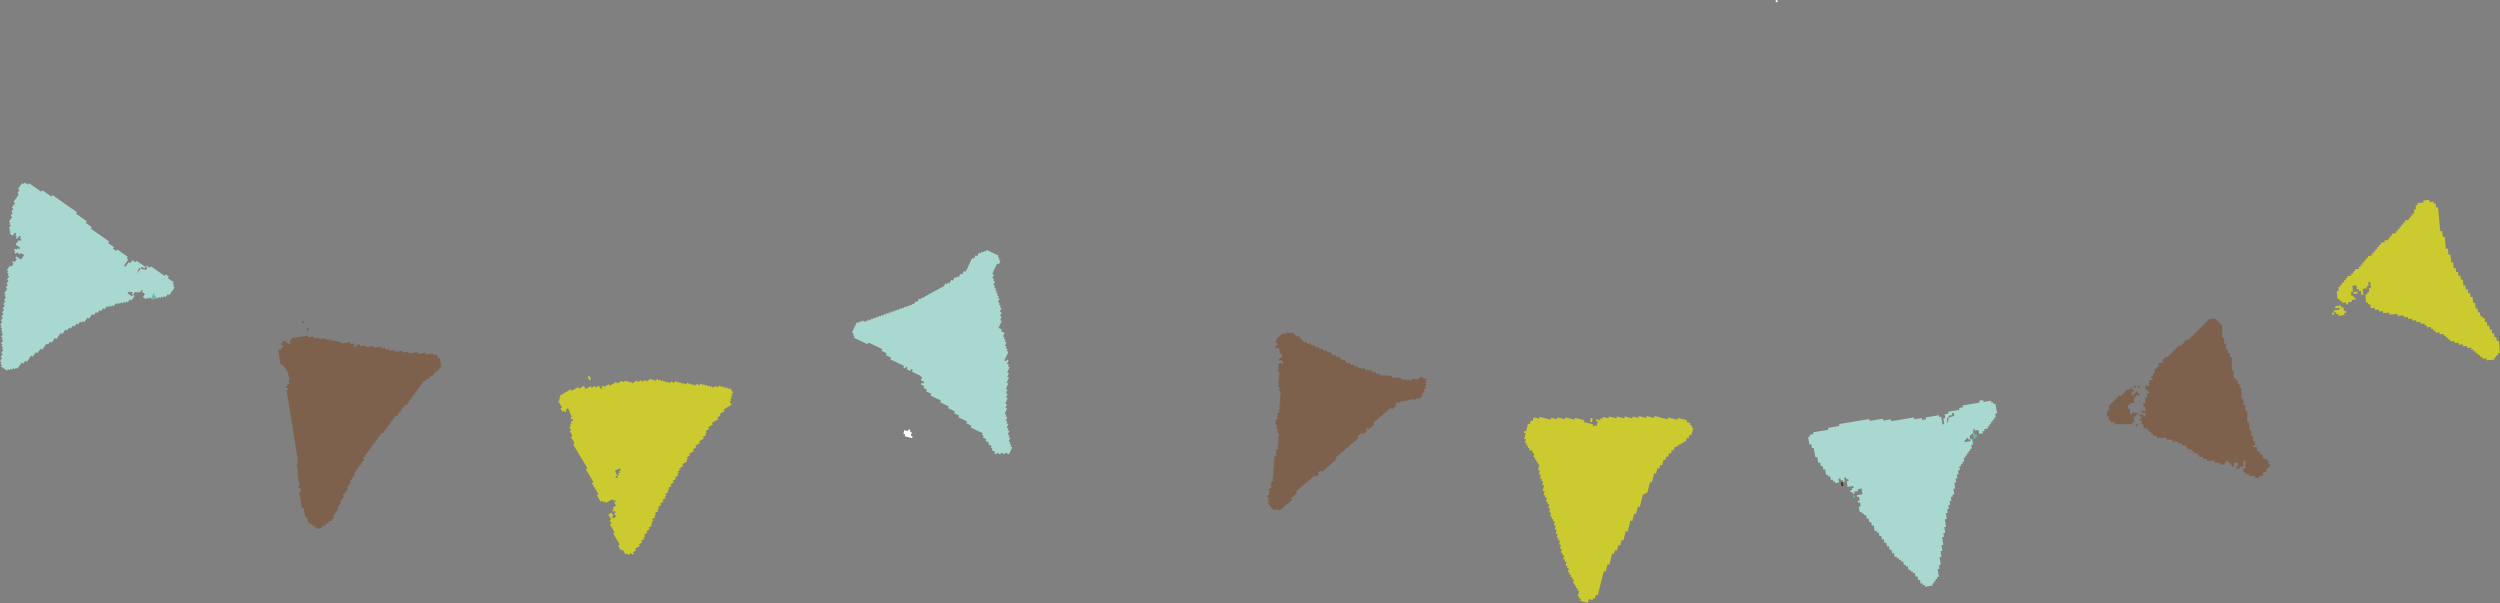 <svg xmlns="http://www.w3.org/2000/svg" width="116.454" height="28.097" viewBox="0 0 116.454 28.097"><rect x="0" y="0" width="116.454" height="28.097" fill="#808080" stroke="none"/><g fill-rule="evenodd" clip-rule="evenodd"><path fill="#fff" d="M42.425 20.303l.086.023-.024.086-.085-.023-.087-.024-.085-.023-.087-.024.022-.086-.084-.023.022-.086.024-.087.086.023.086.024.024-.086.084.023-.023.086.087.024-.023.087-.023.086zm40.385-20.285l-.016.088-.088-.016.016-.088zm-23.078 16.124l.068-.058.058.068.058.068-.067.058-.068.059-.058-.069.068-.058-.059-.068zm.234.273l-.059-.069.066-.059.059.07-.066.058zm0 0l.056.067-.067.059-.057-.068.068-.058z"/><path fill="#4D3A2C" d="M85.837 22.45l.031.176-.088.015-.017-.088-.014-.089.088-.014z"/></g><g fill-rule="evenodd" clip-rule="evenodd"><path fill="#4D3A2C" d="M85.78 22.641l-.017-.088-.014-.089.087-.014.031.176-.087.015z"/><path fill="#A8D8D0" d="M39.723 15.413l.037-.08.153-.323.081.038.038-.08.083.038.035-.082.083.039.08.038.039-.08.079.038.038-.081.081.038.038-.081.082.039.037-.081.081.038.039-.081.08.037.039-.08.081.039.036-.082.081.04.04-.081.081.038.036-.081.082.039.04-.081.079.038.038-.08.083.038.036-.082.082.039.037-.081.083.039.035-.082.082.039.037-.081.082.039.037-.081.081.038.04-.081.074.036.011-.005.033-.074.055.026.045-.023.021-.045.033.016.079-.045.007-.013.039-.081.062.03.031-.017.022-.056.04-.081.08.039.037-.082.051.023.058-.04.014-.025.014.007c.285-.18.685-.375.912-.502l.021-.043.039-.082.081.039.038-.08.08.037.039-.081.038-.082.082.039.037-.08.038-.082.08.038.037-.081.082.039.038-.081.04-.081.079.039.038-.08.039-.081.083.038.036-.081.04-.08.076-.161.076-.163.038-.081.039-.08.079.038.075-.162.082.039.039-.081.038-.081.081.039.039-.081.08.038.038-.082.082.04.036-.083.082.039.16.076.162.077.081.039.08.038-.038.081.081.038-.038.081.08.038-.038.082-.038.08-.082-.038-.037.081-.037.082-.04.08-.037.081-.039.081-.039.08.081.039-.038.081-.038.08.081.039-.038.081.081.038-.039.081-.037.081.078.038-.037.081.08.039-.036.08.08.039-.038.082.081.039-.04.08.082.039-.038.081.081.038-.039.081-.038.081.08.038-.037.081.081.038-.038.081.08.038-.039.081-.039.081.082.039-.037.08-.04.082.08.038-.038.081-.038.08.081.039-.039.08-.037.081-.039.081-.038.081.161.077-.037.081.081.038.081.039-.04.081-.038.081.08.039-.036.082.082.038-.04.08.079.038-.038.081-.038.082.082.038-.039.081.08.038-.036.08.079.039-.038.081-.038.08-.038.081-.039.081-.039.081.08.038.04-.081.08.039-.038.081-.038.081.081.039-.038.081.08.038-.038.08-.077.161.082.039-.04.082-.036.08.078.039-.037.08-.039.082-.037.08.082.04-.04.08-.037.081-.039.081.081.039-.038.081-.04.081.082.038-.039.081-.038.081.082.039-.039.08-.037.082-.04.081.083.039-.04.08-.036.082.077.037-.038.082-.037.081-.04.081.083.04-.038.081.081.038-.04.082-.039.08.082.039-.039.08.082.039-.04.08-.037.082.082.038-.04.081.083.039-.039.081-.038.081.081.039-.04.081.081.039-.039.08-.037.081.081.038-.039.082.081.038-.038.081.082.038-.077.162-.077.162-.08-.038-.083-.039-.037.08-.08-.039-.082-.038-.038.082-.08-.038-.082-.04-.037.081-.081-.039.038-.08-.081-.039-.079-.038.038-.082-.083-.039.039-.08-.079-.038-.081-.039.037-.08-.081-.039-.08-.038.037-.082-.079-.039-.082-.037.04-.082-.082-.039.038-.08-.08-.039-.163-.077-.16-.077-.08-.038-.082-.039.038-.08-.08-.039-.081-.038-.081-.039.039-.081-.082-.039-.16-.077-.081-.038-.08-.038.037-.082-.08-.038-.082-.039-.079-.038.038-.08-.082-.04-.079-.038-.081-.038-.082-.039.038-.081-.161-.077-.08-.038-.079-.039-.083-.039.038-.081-.08-.039-.163-.076-.08-.038-.08-.04-.083-.038.04-.081-.079-.038-.082-.039-.08-.039.038-.08-.081-.039-.079-.038.038-.081-.081-.039-.081-.038.037-.082.081.039.039-.081-.081-.039-.081-.039.038-.08.022-.05-.141-.117-.005.009-.081-.039-.081-.039-.081-.038-.079-.039.038-.08-.069-.062-.05.105-.161-.077.038-.081-.081-.039-.04.081-.078-.038.037-.081-.081-.038-.08-.038-.083-.039-.079-.039-.081-.037-.079-.039-.082-.039-.078-.038.036-.081-.082-.039-.08-.038-.083-.04.04-.081-.081-.038-.081-.04-.08-.037.039-.08-.081-.039-.161-.077-.081-.038-.161-.078-.081-.038-.081-.039-.038.081-.083-.038-.077-.038-.163-.077-.161-.076-.08-.037-.081-.039.037-.082-.081-.038.038-.082-.08-.038.037-.078z"/></g><path fill-rule="evenodd" clip-rule="evenodd" fill="#7D614D" d="M59.441 15.801l.068-.057.069-.058.066-.059.069-.058.067-.058.059.068.067-.058.07-.058.056.066.069-.057.059.068.067-.058.058.068.058.067.058.068.068-.058.059.068.058.067.058.069.059.067.059.068.067-.058.059.067.059.069.065-.059.06.068.058.068.066-.059.06.069.059.067.066-.058.06.069.058.068.068-.058.058.067.059.068.067-.059.058.068.058.068.069-.058.058.069.058.066.059.07.067-.058.059.067.058.068.068-.058.058.067.059.068.057.067.068-.059.06.07.058.067.059.069.066-.059.059.068.059.068.068-.058.057.067.059.07.068-.058.058.067.058.068.069-.058.057.067.068-.057.059.067.058.068.068-.058.058.067.068-.057.057.067.058.068.069-.058.057.068.059.068.069-.058.057.067.058.067.068-.057.059.068.067-.06.059.068.068-.057.058.067.068-.056.059.067.057.067.067-.058.06.069.067-.059.058.068.068-.058.058.067.058.068.069-.058.058.068.067-.058.058.068.069-.057.057.066.067-.059.069-.058.059.069.068-.059.057.067.069-.058.066-.058.068-.058.059.069.059.068.068-.059.057.068-.067.058.059.069-.069.058.061.068-.07.058.058.067-.067.059-.067.059.058.067-.069.058-.067.057.059.069-.068.059-.068.057-.067.059-.057-.067-.07.057-.067.059-.059-.07-.066.059-.03-.035-.097.024v.001l-.067.058-.03-.034-.291.073-.067.057-.028-.034-.098.024-.069.058.059.068-.066.059-.137.116-.059-.068-.068.058-.067.058-.271.232-.137.116-.069.058-.066.058-.068.058-.068.058.057.068-.066.059-.067.058-.138.115-.057-.067-.068.058.058.067-.069.058-.066.058-.07.058-.057-.067-.066.06-.068.058-.069.057.059.067-.068.059-.067.058-.068.059-.136.116-.271.231-.069.059-.135.115-.137.117-.136.117.058.067-.068.059-.067.058-.067.058-.137.115-.136.117-.137.115-.068.058-.058-.067-.068.058-.067.059.058.067-.068.058-.067.058-.059-.069-.135.118-.274.23-.065.059-.137.116-.137.116-.136.116.059.068-.068.059-.068.058-.067.059-.069.057.059.068-.068.059-.067.058-.137.115-.137.116-.066.059-.068.058-.068.059-.058-.068-.068.058-.059-.068-.068.058-.056-.067-.061-.068-.058-.068-.117-.137.07-.058-.058-.067.067-.058-.059-.067-.057-.068.067-.059.067-.058-.058-.069.067-.058-.058-.068.067-.058.069-.058-.058-.067.069-.057-.06-.07.067-.059.068-.057-.058-.068.068-.058-.061-.07.069-.057-.056-.067.066-.058-.059-.067.069-.059-.06-.068.069-.059-.058-.067.066-.058-.059-.069.068-.058-.056-.067.067-.058-.06-.07.068-.056.068-.059-.057-.067.066-.06-.057-.065.067-.059.068-.058-.058-.068.067-.058-.059-.067.068-.06-.059-.067.067-.059-.057-.066.068-.06-.058-.067.068-.058-.06-.068-.058-.068.068-.057-.059-.069-.058-.067.068-.059-.06-.069-.056-.067.066-.058-.058-.068.067-.058.068-.059-.058-.068.068-.058-.059-.068.069-.057.066-.059-.057-.068.066-.058-.058-.069.069-.057-.059-.068.068-.058-.06-.067.068-.059-.057-.067.068-.059-.059-.067.066-.059-.056-.065.067-.059-.06-.07-.057-.068.068-.058-.059-.068-.057-.067.065-.06-.057-.067.067-.059-.057-.068.068-.057-.059-.069.067-.059-.059-.068.069-.057-.06-.069-.057-.067.067-.058-.059-.068.069-.058-.059-.069.135-.115.06.068.041-.033-.011-.107-.021.016-.06-.07-.066.058-.057-.067.067-.058.068-.058.066-.058v-.001l-.115-.137-.06-.067.069-.058-.06-.069-.056-.068-.067.06-.06-.07.067-.058.069-.059-.06-.068-.057-.066.067-.06-.043-.057zM14.061 14.969l.084-.013.014.087-.084.013-.014-.087zm.155 9.136l.086-.013.014.086.014.085.015.086.083-.014.016.086.087-.015.013.086.085-.014.015.086.088-.014.011.086.087-.014.088-.013.085-.014-.015-.085.086-.014.085-.014-.015-.086.087-.014.086-.014-.016-.085.088-.014.088-.014-.016-.086.088-.014-.017-.085-.013-.087.085-.013-.015-.087.086-.013-.014-.086.087-.015-.013-.085-.016-.085.086-.014-.015-.085.087-.014-.014-.086-.014-.086.085-.013-.014-.086.085-.013-.013-.087-.014-.084.085-.014-.014-.086.086-.013-.014-.086.085-.014-.014-.086-.015-.086.088-.014-.015-.086.086-.014-.013-.086-.016-.086.087-.014-.016-.085.087-.014-.014-.085.085-.014-.014-.086-.014-.084.086-.015-.014-.086.084-.014-.012-.086.085-.015-.014-.085.088-.014-.014-.086.085-.014-.016-.084.088-.015-.017-.086-.013-.086.086-.014-.014-.086.083-.013-.012-.086.086-.015-.014-.085.086-.014-.013-.086.086-.014-.013-.086.083-.013-.014-.085.087-.015-.017-.085.088-.014-.015-.085.087-.015-.014-.085.085-.014-.015-.085.087-.013-.015-.087.086-.014.086-.015-.014-.086.085-.013-.014-.086.086-.013-.014-.086.085-.014-.012-.086.084-.014-.014-.085.088-.013-.016-.086.087-.015-.015-.085.086-.015-.014-.086.086-.014.087-.014-.016-.085.086-.013-.014-.085.085-.015-.014-.085.087-.014-.015-.085.088-.015-.017-.085.087-.015.086-.014-.014-.086.086-.014-.016-.086.087-.013-.013-.086.085-.013-.014-.087.086-.013-.013-.086.082-.014-.013-.085.087-.014-.013-.086.086-.013-.013-.086.084-.014-.015-.086.086-.013-.016-.086.088-.014-.014-.086.085-.013.085-.014-.016-.086.088-.014.088-.014-.015-.085.086-.014.085-.013-.012-.086.086-.015-.017-.085.086-.013.087-.015-.015-.086.087-.013-.015-.086.088-.014-.03-.171-.027-.172-.014-.086-.085.014-.015-.086-.013-.085-.088.014-.085.014-.013-.086-.087.014-.087.013-.085.015-.087.014-.013-.086-.086.015-.171.026-.088.015-.013-.086-.086.014-.085.013-.087.014-.086.015-.085.013-.015-.085-.086.014-.084.013-.088.015-.012-.086-.088.015-.086.012-.084.014-.088.015-.013-.086-.171.027-.087.015-.014-.086-.086.014-.086.015-.015-.086-.085.014-.085.014-.015-.086-.087.014-.085.013-.085.015-.089.014-.011-.085-.087.013-.085.015-.087.014-.086.014-.014-.085-.085.015-.086.013-.087.014-.015-.086-.084.014-.088.015.015.086-.069.012-.017-.005-.013-.082-.015-.084-.085.013-.086.014-.015-.085-.173.027-.083.014-.085.014-.161-.074-.184-.03-.005-.028-.085.014-.089-.014-.01-.058-.087.014-.086.013h-.002l-.089-.014-.009-.058-.085.015-.087.013-.18-.029-.006-.029-.086.014-.086.015-.014-.086-.085.014-.087.014-.085.013-.013-.085-.344.056-.088.014-.17.027-.088.013-.085.015.016.085-.087.015.027.17-.085.014-.015-.086-.086.014-.014-.086-.085.014-.088.014.015.086-.086.014.012.086.088-.014.014.086-.084.014.012.086-.085.014-.084.013.014.087.015.085.012.085.029.172.013.085.015.086.015.086.085-.015.013.086.047-.005.167.235.122.422-.052.007.013.086.013.087-.085.013.013.085-.083.013.013.085.085-.014.015.087-.085.013.014.084.014.087.014.086.027.171.029.172.027.17.015.087.026.171.028.172.015.085.028.172.027.171.013.086.028.171.015.085.025.172.03.172.011.086.029.172.028.17.015.085.025.173.027.162.011.271-.052.009.012.087.015.085.027.172c-.02.232.043.514.092.69l-.067.012.015.085.075-.013.025.084.016.086-.088.014.013.085.015.085.015.086.014.085.055.343.015.086.086-.015.014.088.014.084.029.172.011.096zm.156-8.833l.008.042-.066.143-.012-.085-.015-.085.085-.015z"/><path d="M109.822 13.674l-.093.009-.093.008-.009-.094.187-.016.008.093zm6.367 2.985l.009.094-.094.007-.093.009-.093.008-.094.009-.008-.093-.093.009-.093.007-.009-.094-.094.009-.008-.093-.093.009-.009-.093-.093.007-.009-.092-.093.009-.008-.094-.094.009-.009-.094-.092.009-.093.009-.009-.094-.094.009-.093.007-.008-.092-.095.008-.093.009-.008-.094-.094.008-.093.01-.008-.093-.094.007-.093.009-.008-.092-.094.007-.008-.093-.093.009-.009-.095-.093.01-.009-.093-.093.009-.093.007-.009-.092-.094.007-.092.009-.009-.094-.093.009-.009-.093-.093.009-.009-.095-.093.009-.094.008-.008-.091-.093.007-.009-.093-.094.006-.092.011-.01-.092-.093.008-.093.008-.009-.094-.093.008-.093.01-.008-.093-.093.009-.094.007-.009-.092-.093.009-.092.009-.009-.094-.188.017-.093.009-.008-.093-.094.008-.092.009-.094.007-.094.009-.008-.092-.187.016-.093.009-.009-.094-.093.009-.093.009-.009-.094-.093.009-.092.009-.01-.093-.093.008-.094.008-.008-.094-.009-.093-.093.008-.009-.092-.093.009-.008-.094-.008-.092-.01-.095-.009-.093.094-.007-.009-.094.094-.008-.009-.093-.009-.094.093-.009-.017-.186-.008-.093-.094.009.009.093.009.093-.094.008.009.094-.093.008-.094.009.008.092.01.095.008.092-.092.009-.009-.092-.01-.096-.092.009-.009-.092-.093.008-.009-.093-.009-.094-.186.017.017.187.009.092-.093.009.009.094.008.094.093-.01.009.093.093-.007.009.092-.186.017.008.095-.092.007-.095.008.01.092-.094.009-.009-.094-.093.009-.093.01-.01-.095-.092.009-.009-.094-.093.009-.009-.093-.009-.094-.008-.093-.009-.092.093-.009-.008-.094-.009-.092.093-.008-.008-.093.093-.009-.008-.095.093-.008-.009-.094.093-.007-.008-.094.093-.008-.008-.093.092-.008.093-.008-.008-.094.093-.009-.009-.094.093-.007-.009-.094.094-.008.094-.008-.009-.094.093-.008-.008-.094.093-.008-.009-.093.093-.009-.008-.092.093-.008-.008-.093.092-.009-.008-.094.094-.008.093-.008-.009-.094.093-.009-.009-.093.093-.009-.009-.093.094-.007-.009-.094.094-.009-.009-.092.094-.009-.009-.095.093-.008.093-.008-.008-.093.092-.009.094-.007-.008-.093.092-.01-.008-.092.093-.009-.009-.094.093-.008.094-.008-.009-.094.093-.007-.008-.094.094-.009-.009-.093.093-.008-.008-.094.093-.008-.009-.093.093-.008-.009-.094.094-.008.092-.009-.008-.094.093-.007-.009-.095.092-.009-.008-.093.094-.009-.009-.091-.008-.093.093-.009-.009-.094-.008-.092.093-.009-.009-.094.094-.007.093-.008.093-.009-.009-.095.094-.007.093-.009.093-.009.008.094.094-.007.094-.009.008.092.092-.009.01.092.009.095.093-.009.008.093.01.093.008.092.034.374.034.372.008.093.093-.009.009.092.009.094.008.092.093-.008.017.187.034.372.094-.009.008.093.008.094.01.093.093-.009.009.094.008.093.009.093.008.092.094-.009.017.188.008.092.095-.007.009.092.009.093.092-.008.009.093.008.093.094-.008.009.094.008.092.093-.007.009.094.009.092.009.094.092-.009.009.092.009.093.093-.008.008.094.009.091.093-.007.018.186.093-.009.009.094.008.093.009.093.093-.009.009.096.017.186.093-.009.01.094.007.091.094-.008.008.094.009.092.094-.007.008.093.093-.01.009.093.009.092.093-.007.009.093.008.093.093-.009.01.093.008.093.093-.008.018.188.093-.009.008.093.009.093.093-.009.009.094.008.092.094-.008.017.187.008.094.019.186.008.093-.094.008.009.092-.093.009.009.094-.091.016zm-7.547-1.997l-.014-.091.092-.014.014.091-.092.014zm.314-.423l.092-.015.015.094.092-.016.014.093.015.093.092-.014.014.093-.093.014.014.091-.185.028-.093.014-.014-.093-.092.014-.014-.093-.093.015-.014-.092.093-.014.092-.014.093-.014-.014-.093-.186.028-.013-.093.092-.014.093-.012z" fill-rule="evenodd" clip-rule="evenodd" fill="#CBCB30"/><path d="M99.397 17.97h.092v.09h-.092zm.178.001h.091v.089h-.091zm.093 1.519h.089l-.001-.09h-.088v-.089h.177l.001.089h.089v-.178h-.179v-.09h.179l-.002-.09.001-.088h-.088l-.002-.179h.09v-.179l.001-.088h.089l-.002-.09.002-.088.089-.001v-.089h-.09l.002-.089h-.093l.001-.089v-.09h.18v-.178l-.002-.089.092-.001.068.002.006-.091h-.075l-.001-.089h.084l.006-.089.089-.095.001-.084-.002-.089h.091l-.002-.089h.091v-.178h.179v-.178h.089l-.001-.09h.181v-.09l.088.001v-.09h.091l-.001-.088h.089v-.09h.091l-.002-.089h.089v-.088h.179v-.09h.091v-.089h.088v-.09h.18l-.001-.089h.09v-.09h.09v-.09h.088l.001-.089h.088l.001-.09h.09v-.089l.09-.001v-.088h.089v-.09h.088v-.089h.09l-.001-.089.09-.001v-.089h.359v.089h.09v.088h.091l-.002.09h.089l.002.089-.001.089v.089l.002.179-.001.089.001.09.088-.001v.091l.001.178h.09v.09l-.001.089v.089h.091v.178l.09.001-.001.088.001.09h.089v.179l.001.09.001.088-.001.089-.002.09.002.089h.089v.268l.001.089h.089v.09l.091-.001-.001.09v.089h.089l.002.089-.001.09h.09l-.001.089v.089l.001.358h.092l-.002.089.001.089.001.089.088.001v.268h.09v.268l.001.09-.001.089v.089h.09v.357h.091v.269h.088v.089l.001.09v.089h.09v.089l.001.089h-.09v.089h.179v.179h.088l.002.09h.089v.09h.09v.179h.179v.09h.091v.179h.088l.001.089h-.089v.09h-.091v.09l.002.09h-.179v.179h-.089l-.09.001v.089h-.179l-.001-.089h-.267l-.002-.09h-.177l-.001-.088h-.089v-.178h.089l-.001-.089v-.09l-.001-.178h-.089v.089l.001.089.001.089h-.179l-.002.09h-.177l-.002-.089h.09v-.178l-.179-.001v.179h-.088l-.002-.089h-.089l-.002-.088h-.088l-.001-.089h-.088v.089h-.09l-.001.088h-.177l-.001-.088-.089.001h-.179v-.09h-.091l-.088.001h-.18l.001-.09h-.181v-.089h-.177l-.002-.09h-.09l.002-.089h-.18l-.002-.09h-.088l.001-.09h-.181v-.089l-.09-.001.001-.089h-.18l.001-.089h-.18v-.089h-.267v-.09l-.091.001h-.18l.002-.088h-.449v-.09h-.177l-.002-.089h-.09l-.001-.089h-.088v-.089h-.091v-.09h-.179l.001-.089v-.089h-.089v-.089l-.002-.09h-.089l.001-.1zm-.18.269h.091v.089h-.091zm-1.251-.267l-.001-.089h-.087l-.002-.089v-.089l-.001-.089h.089v-.09l.001-.089-.001-.089h.089v-.089l.089-.001.001-.089h.091l-.001-.089h.089l-.001-.09h.09l.001-.089h.178v-.088h.089v-.089l.091-.001-.002-.088h.089l.092-.001v-.089h.088v.089h.089l.002.09h-.091l.002.177h.089v-.089h.089v-.089h.088l.002.089h.088l.001.089h-.18l.002.09h-.09l.001.089-.001.179h-.18l.002.089h-.091l.001.178h.09v.268h.089v-.089l.09-.001.089.001h.09v.089h-.088l-.001.09h-.09v.268h-.09l.001.089h-.268l-.092.001h-.445l-.001-.09h-.177l-.002-.089h-.089v-.091z" fill-rule="evenodd" clip-rule="evenodd" fill="#7D614D"/><path d="M74.151 19.663l-.089-.022.024-.086.02-.086.088.022-.022.085-.021.087zm-3.126.685l.022-.086.022-.087-.086-.022.022-.086.085.022.021-.087.023-.086.021-.086.021-.088.088.022.021-.086.022-.087.088.022.021-.087.023-.085.17.042.089.022.022-.086.085.021.088.022.087.021.174.044.086.022.021-.086.086.022.087.022.087.022.022-.088.086.022.087.022.088.021.085.022.022-.086.088.021.086.023.086.021.085.021.088.023.021-.087.088.022.348.088-.022.086.087.021.088.021.085.023.086.021.086.022-.021.087.007.002.188-.038.001-.006.022-.086.021-.088-.085-.022.021-.086.087.022.086.022.022-.086.087.021.02-.087.09.022.086.022.086.021.021-.086.087.021.087.022.086.021.088.023.021-.087.086.021.088.023.088.022.085.021.022-.086.086.021.088.022.085.022.088.022.022-.087.084.022.089.022.086.022.022-.087.173.043.086.022.087.021.021-.086.089.022.172.043.087.022.022-.087.085.022.088.022.087.022.085.022.088.022.085.021.088.022.021-.087.174.043.173.044.088.022.023-.086.084.022.087.021.087.022.088.022.085.022-.021.086.088.022.085.022-.021.086.089.022-.021.087.085.021-.021.086-.044.174-.022.086-.087-.022-.021.087-.022.086-.087-.021-.02.087-.023.087-.089-.022-.021.085-.084-.021-.023.087-.087-.022-.021.086-.086-.022-.021.087-.088-.022-.022.087-.021.086-.089-.022-.021.087-.022.086-.087-.022-.022.086-.021.087-.086-.022-.022.086-.021.088-.087-.023-.022.087-.021.087-.022.086-.087-.021-.021.086-.021.087-.088-.021-.021.086-.021.087-.023.086-.085-.021-.044.173-.022.087-.022.086-.022.086-.085-.022-.021.085-.045.174-.044.174-.022.085-.087-.021-.021.086-.087-.022-.044.173-.044.174-.021.085-.022.088-.021.085-.086-.022-.045.174-.043.173-.086-.022-.021.087-.022.086-.023.087-.021.086-.09-.022-.087.347-.021.086-.023.086-.086-.021-.023.086-.043.173-.021.087-.021.086-.086-.022-.023.087-.021.086-.022.087-.086-.021-.021.087-.023.086-.024.086-.085-.021-.021.086-.022.086-.088-.022-.087.347-.021.087-.022.087-.085-.022-.046.173-.021.087-.022.086-.086-.022-.087.348-.046.172-.043.173-.023.087-.042.173-.022.087-.021.087-.087-.022-.023.087-.02.086-.086-.021-.023.086-.088-.022-.086-.022-.021.086-.022.087-.086-.022-.175-.043-.086-.022.022-.086-.087-.022.021-.086-.085-.021.021-.086.022-.086.021-.087-.087-.022.021-.087-.085-.021.021-.087-.087-.021.021-.087-.086-.022.022-.086.021-.086-.087-.023.021-.085-.086-.022.022-.086-.089-.022.021-.087-.084-.021.021-.087.022-.086-.087-.022.022-.086-.087-.022.022-.086.02-.087-.086-.021.022-.087-.087-.021.021-.087.024-.086-.088-.022.021-.086-.085-.022.02-.087.022-.087-.089-.021.024-.087.021-.086-.085-.021.021-.087.022-.086-.088-.022.022-.087-.087-.021.022-.087.021-.087-.086-.021.021-.087.023-.086-.09-.023.022-.086.023-.087-.085-.021.021-.086.021-.087-.086-.021.022-.087-.088-.023.022-.086-.088-.023.022-.085.021-.087-.086-.021.021-.087.021-.086-.086-.022.022-.086.021-.087-.084-.021.021-.087-.087-.021.021-.087.023-.086-.088-.021.023-.087-.087-.022.021-.086.022-.087-.087-.021.022-.086.022-.086.021-.086-.087-.022.021-.087.022-.085-.087-.023.023-.087-.088-.021.021-.086.022-.087-.086-.022.021-.086.022-.086-.087-.022.022-.086.021-.087.022-.086-.087-.022.023-.086-.088-.021.022-.087-.087-.021.021-.088-.085-.021.021-.087.021-.086-.088-.022.022-.087-.086-.022-.087-.022.021-.086-.085-.021.022-.087-.088-.022.022-.087-.088-.022.022-.086.022-.087-.087-.021.034-.097z" fill-rule="evenodd" clip-rule="evenodd" fill="#CBCB30"/><g fill-rule="evenodd" clip-rule="evenodd"><path fill="#A8D8D0" d="M84.398 20.877l.089-.015.013.089.015.088.017.088.015.088.013.088.09-.015.015.088.014.088.016.088.088-.014.014.088.017.088.087-.015.016.088.014.087.089-.015.027.176.015.089.091-.015.013.088.09-.014.014.087.016.088.088-.015.015.087.087-.014.015.088.178-.03-.016-.087-.014-.088.091-.015.012.088.088-.015.014.088.088-.015-.013-.088-.014-.088.087-.015.014.088.087-.015.016.088-.087.015.016.088.014.088.016.088.176-.029.086-.015.016.089-.087.014.014.089-.089.014.015.089.089-.015.016.087.086-.014-.013-.089.088-.014.087-.015-.015-.087.088-.015.089-.015.014.088.016.089.015.087-.176.03-.089.015.016.087.089-.014.014.088.015.088-.087.015.014.088.088-.014.015.088.015.088-.087.015.014.088.015.088.017.088.086-.015.015.089.088-.015.017.087.086-.013.016.086.015.09.088-.015.016.087.014.089.09-.015.013.088.017.087.087-.015.015.089.015.088.014.088.089-.015.014.088.088-.015.018.087.013.089.089-.014.015.087.015.088.089-.015.014.088.015.088.088-.014.015.087.014.088.088-.015.016.088.015.088.089-.015.014.088.015.088.088-.015.015.088.016.087.087-.013.016.087.088-.014.015.088.088-.015.013.088.091-.015.013.089.017.087.09-.015.014.089.088-.015.014.088.015.088.089-.015.015.088.088-.015.014.088.089-.015.016.088.014.089.09-.015.015.088.015.088.087-.015.015.089.014.088.09-.015.014.087.088-.016.016.089.354-.059-.016-.089.088-.014-.015-.088.089-.014-.016-.088.088-.016-.014-.088.087-.015-.014-.086-.016-.09-.028-.176.089-.015-.016-.087-.013-.089.087-.014-.015-.087-.016-.088-.029-.177.088-.015-.015-.088-.014-.088-.014-.089.087-.015-.015-.088-.015-.087-.015-.089.089-.015-.015-.088-.028-.177-.016-.088.089-.015-.015-.088-.014-.088.086-.014-.014-.089-.015-.087-.016-.088.087-.014-.015-.088-.016-.088-.014-.089-.014-.088.088-.014-.014-.088-.029-.177.088-.015-.014-.088-.016-.088.089-.015-.014-.087-.017-.088.089-.015-.015-.089-.013-.089.086-.014-.016-.088-.015-.087.089-.014-.015-.089.088-.014-.013-.088-.017-.088-.014-.087.09-.015-.016-.089-.016-.087-.014-.089.088-.015-.015-.088-.016-.088.089-.015-.016-.087-.015-.088.088-.015-.014-.089-.015-.088.089-.015-.014-.088-.016-.088.088-.015-.015-.088.088-.015-.016-.088.088-.014-.014-.089-.016-.088.09-.014-.016-.089.089-.015-.015-.087.087-.015-.013-.088.089-.015-.017-.089.089-.015-.016-.087-.015-.089.089-.014-.014-.088-.015-.088-.015-.088-.09.015.015.088-.087.015-.09.015-.086.015-.014-.075.158-.141.002.009.014.088.088-.014-.025-.153.158-.142.015-.182.044-.009.015.089.089-.016.09-.015.028.177.177-.029-.015-.088.087-.015-.014-.087.088-.015.09-.016-.017-.088.087-.014-.014-.088.088-.014-.016-.089.09-.014-.015-.088.089-.015-.016-.088.088-.015-.015-.088-.015-.088.087-.014-.014-.09-.016-.088-.015-.087-.015-.089-.015-.088-.086.015-.016-.089-.089.015-.015-.088-.087.014-.09.015-.087.014-.088.015-.014-.088-.089.015-.088.014.013.089-.175.029-.178.029-.087.015-.176.029-.089.015-.089.015.016.088-.089.014-.088.015.015.088-.089.015-.088.015-.089.015-.087.014-.088.015-.089.015.016.088-.177.029.016.089.015.088-.09.015.015.089.015.088.014.088-.087.015-.028-.177-.015-.087-.016-.089-.09.015-.013-.089-.089.015-.09.016-.174.028-.089.015-.09.016-.086.013.015.089-.089.014-.088.015-.014-.088-.091.015-.088.014-.088.015-.087.014-.016-.087-.352.058-.178.03-.088.015-.176.029-.178.028-.085.015-.016-.088-.088.015-.09.015-.089.016-.087.014-.015-.088-.176.029-.352.058-.091.016-.015-.088-.088.016-.088.014-.353.058-.177.029-.176.03-.088.015-.178.03-.176.029-.088.015.014.088-.087.014-.088.015-.09.015-.086.014-.089.015-.089.015.015.089-.089.015-.088.015-.176.029-.177.029-.088.015-.087.015.014.088-.089.015-.088.015.014.087-.088.015.015.089.015.088.016.088.014.089.088-.014.015.087.011.095zm6.334-1.143l-.015-.087-.015-.089-.014-.088.089-.015-.016-.087.089-.015.088-.015-.016-.088.087-.015.017.089.008.045-.257.086-.045.279z"/><path fill="#5EBCA9" d="M91.996 20.25l.09-.016.015.089-.089.014.016.088-.089.015-.016-.087-.014-.088-.016-.089.089-.015.014.089z"/><path fill="#A8D8D0" d="M.809 9.003l.071.05-.052.071-.049.071-.05.072-.051.071-.051.071.073.051-.051.071-.05.072-.047.069.07.05-.05.071-.051.072.072.05-.05.072-.049.07.072.051-.103.14-.049.072.072.051-.051.07.071.052-.05.07-.049.072.07.049-.049.071.07.05-.051.071.144.1.051-.07.049-.071.074.052-.053.069.072.049-.051.071.07.05.052-.07.05-.071.072.05-.053.071.071.049-.05.072-.07-.05-.049.072-.05.071-.051.072.143.099.07.049-.051.072-.069-.05-.051.071-.071-.05-.052.071.073.049-.048.072.068.048.052-.07.069.05.071.049.05-.071.071.049.071.05-.049.071-.045.072-.051.07-.142-.098-.071-.05-.049.071.071.05-.051.071-.05.071-.07-.049-.05.071.071.05-.052.071-.05.071-.068-.049-.051.07-.05.072-.05.072.07.048-.05.073.07.049-.047.072.068.049-.049.071-.051.073.071.049-.049.071-.051.071.073.05-.052.07-.049.072.071.049-.05.073-.052.071-.049.07.071.051-.052.07.072.05-.049.072-.05.07.071.05-.051.071-.049.072.071.05-.051.071-.049.071.07.05-.05.071-.051.071.071.05-.049.072-.05.071.07.05-.05.07-.05.071.07.049-.049.071-.048.071.068.05-.049.071.07.05-.05.071.071.049-.052.07.073.051-.037.075-.049.072.072.05-.051.072.07.049-.05.071-.05.072.071.049-.049.072.07.049-.05.071.071.05-.05.071-.05.071.072.051-.051.07-.048.071.069.049-.05.072-.051.071.072.05-.051.07.071.05-.049.072.285.2.05-.072.069.049.052-.071.07.05.051-.071.07.049.051-.071.07.048.049-.069.051-.072.1-.142.072.05.048-.072.053-.07.07.05.051-.07.047-.072.101-.143.071.049.051-.07.05-.07.05-.072.07.049.051-.071.049-.071.051-.071.071.05.051-.071.101-.142.049-.072.071.051.051-.072.049-.071.071.05.049-.072.051-.071.051-.071.068.049.051-.071.049-.072.052-.071.051-.071.07.05.049-.07.101-.143.072.049.05-.07.05-.071.071.049.051-.07.049-.071.07.05.051-.072.052-.07.069.049.049-.072.051-.07.069.05.053-.072.069.05.051-.071.049-.071.051-.071.072.05.05-.072.048-.072.053-.07.069.049.052-.071.048-.072.072.051.048-.071.05-.072.071.051.05-.071.052-.071.071.05.05-.071.049-.072.071.05.051-.071.07.05.05-.072.07.05.052-.071.048-.072.073.052.049-.072.073.05.048-.072.071.05.051-.071.072.051.049-.073.071.05.05-.071.049-.072.073.051.05-.071.049-.071.051-.071-.073-.051-.049.071-.07-.049-.073-.05-.07-.049.043-.061.206.01-.006.008-.051.071.07.049.087-.124.206.01.135-.117.036.024-.05.071.072.051.07.05-.099.143.143.099.05-.071.07.049.049-.07.072.05.072.05.05-.073.069.05.05-.07.071.049.05-.072.072.051.05-.071.071.05.049-.071.072.05.05-.071.05-.071.068.049.053-.071.048-.072.05-.071.051-.071.049-.071-.069-.048.051-.072-.073-.05.051-.071-.07-.05-.073-.051-.068-.048-.072-.049.052-.071-.072-.05-.071-.051-.052.071-.141-.099-.144-.101-.071-.049-.141-.1-.073-.05-.07-.05-.05.071-.071-.05-.072-.05-.049.071-.072-.049-.071-.05-.071-.051-.07-.049-.071-.049-.072-.051-.048.072-.144-.1-.049.072-.05.071-.072-.05-.051.071-.05.071-.051.07-.069-.048.101-.143.049-.072.049-.071-.071-.051.052-.071-.072-.05-.072-.05-.14-.1-.072-.05-.072-.05-.069-.05-.05.072-.073-.05-.071-.051.051-.07-.072-.051-.069-.049-.073-.051-.07-.049.05-.071-.284-.199-.144-.101-.07-.049-.145-.1-.142-.101-.068-.048.049-.073-.071-.049-.071-.051-.073-.049-.07-.049.05-.072-.141-.1-.285-.2-.08-.049.05-.072-.072-.049-.071-.05-.285-.199-.144-.1-.141-.1-.07-.049-.143-.1-.142-.101-.07-.05-.052.071-.07-.049-.072-.05-.072-.05-.071-.05-.07-.05-.071-.049-.05.072-.073-.052-.07-.049-.143-.1-.142-.1-.071-.049-.071-.049-.05.07-.072-.05-.073-.049-.048.07-.071-.05-.051.072-.05.072-.05.071-.049.071.07.05-.051.07-.046.072zm5.574 3.728l.029-.082.032-.082.032-.081.08.031.032-.08.081.03.081.031.03-.082.081.031-.03.083-.017.042-.259-.054-.172.213z"/><path fill="#5EBCA9" d="M7.188 13.785l.082.032-.03.082-.082-.032-.031.081-.081-.031.031-.081.03-.082.031-.081.082.031-.032.081zm79.136 9.398l-.015-.09.089-.014.015.09z"/></g><path d="M27.413 17.625l-.032-.081.082-.033.065.161-.08.033-.035-.08zm1.678 8.125l-.043-.076-.044-.073-.072.042-.047-.075-.046-.076-.044-.073.074-.045-.176-.299-.088-.15-.046-.075.075-.044-.043-.073-.044-.076-.045-.075-.046-.075-.044-.075.074-.044-.043-.074-.046-.075.075-.044-.045-.075-.088-.15.149-.089.043.075.045.075-.074.042.045.076.076-.045.075-.042-.046-.076-.046-.075.077-.044-.046-.075-.074.043-.044-.073.074-.045-.043-.075.074-.046.073-.042-.045-.075-.043-.076.074-.043-.044-.075-.074.044-.045-.076-.073.046-.076.044-.074.043-.074.045-.045-.075-.074.043-.045-.075-.076.045-.043-.074-.091-.149-.045-.076.078-.044-.047-.075-.086-.15-.09-.148-.089-.151.075-.042-.046-.075-.044-.076-.043-.074-.045-.076-.089-.149-.044-.076-.045-.074.074-.043-.043-.077-.178-.299-.09-.148-.045-.076-.09-.148-.042-.074-.091-.151-.089-.149.077-.045-.045-.074-.044-.075-.044-.075-.045-.075.073-.043-.042-.074-.043-.077-.047-.073.075-.045-.046-.074-.044-.074.073-.044-.042-.076.075-.044-.045-.075.074-.044.049-.029-.03-.082-.061.035-.047-.073.074-.044-.042-.075-.046-.075.015-.011-.109-.239-.038.026-.074.044.044.075-.075.046-.045-.077-.074.046-.045-.075-.044-.075.074-.044-.044-.076-.044-.075-.043-.075-.047-.074.076-.045-.044-.076.073-.042-.044-.075.076-.045.073-.043.149-.089.148-.089.076-.043.047.074.072-.045.074-.043.076-.045.074-.044.044.075.075-.044.074-.045.076-.045.043.075.045.074.075-.043.074-.045.074-.043.046.075.074-.044.075-.045.044.076.074-.044.074-.043.048.072.041.076.075-.045-.046-.073.077-.045.045.075.148-.089.074-.044.044.075.076-.045.072-.043.077-.044.076-.046.043.076.076-.047.074-.042.074-.045.044.075.075-.044.074-.044.046.073.073-.043.046.076.074-.045.044.076.075-.045.148-.089.044.075.076-.044.074-.044.044.074.077-.045.072-.043.045.074.075-.044.074-.043.076-.045.044.075.073-.043.045.075.075-.046.074-.044.045.076.074-.045.045.074.075-.044.045.075.074-.043.044.073.074-.044.045.076.076-.046.073-.044.043.076.078-.046.073-.042.045.073.075-.044.043.074.074-.044.045.075.074-.043.046.075.072-.045.075-.044.045.075.074-.044.044.075.075-.044.044.075.076-.045.075-.044.045.074.074-.043.073-.043.044.074.076-.044.046.074.073-.045.045.075.075-.043.045.074.074-.046.045.077.072-.045.076-.044.045.075.075-.045.075-.043.042.073.076-.043.046.075.074-.043.043.074.075-.045.045.075.074-.044.045.074.045.075.043.076-.074.044.045.073-.074.045.043.075-.073.044.042.075-.072.044.043.075.045.075-.148.088-.077.046-.075.044-.074.044.045.075-.076.044-.075.044-.071.043.042.076-.074.044-.074.043.046.076-.076.045-.076.044-.077.045-.073.043.045.075-.075.045-.073.043-.076.045.048.074-.078.046-.075.043.046.074-.075.044.044.075-.075.044-.074.044.046.076-.077.044-.073.045-.075.042.045.075-.075.045-.15.089.046.074-.076.045-.073.044.042.075-.074.046-.074.042-.075.045.046.075-.075.043-.075.046.044.074-.073.046.043.073-.073.044-.075.044-.078.046.047.074-.075.045-.15.109.121.01-.075.043-.076.045.044.074-.074.045.043.075-.073.043-.073.043.044.076-.074.044-.076.044.045.076-.076.043-.073.043.045.075-.074.044-.075.045.044.074-.076.045.043.075-.073.043-.075.045.045.076-.072.043.041.075-.074.044-.072.043.042.076-.074.044-.074.045.043.074-.074.044-.074.045.045.075-.075.044.045.075-.075.043-.076.045.045.074-.073.044.044.075-.074.043-.076.045.046.075-.077.044.046.075-.076.045.044.075-.074.044-.073.045.042.074-.072.044-.075.045.046.073-.077.047-.073.042.045.075-.075.045.043.074-.075.045-.074.045.044.074-.077.046-.071.042.044.074-.075.046-.074.045-.075.043.045.075-.076.045-.075.045.045.073-.075.045-.045-.075-.073.044-.075.045-.045-.076-.074.045-.047-.075zm-.412-3.753l-.032-.081.08-.034.081-.033.08-.034.033.08-.08.035.032.08-.079.033.035.08-.083.035-.032-.081-.035-.08zm.103.24l-.079.033-.036-.08.079-.033.036.08z" fill-rule="evenodd" clip-rule="evenodd" fill="#CBCB30"/></svg>